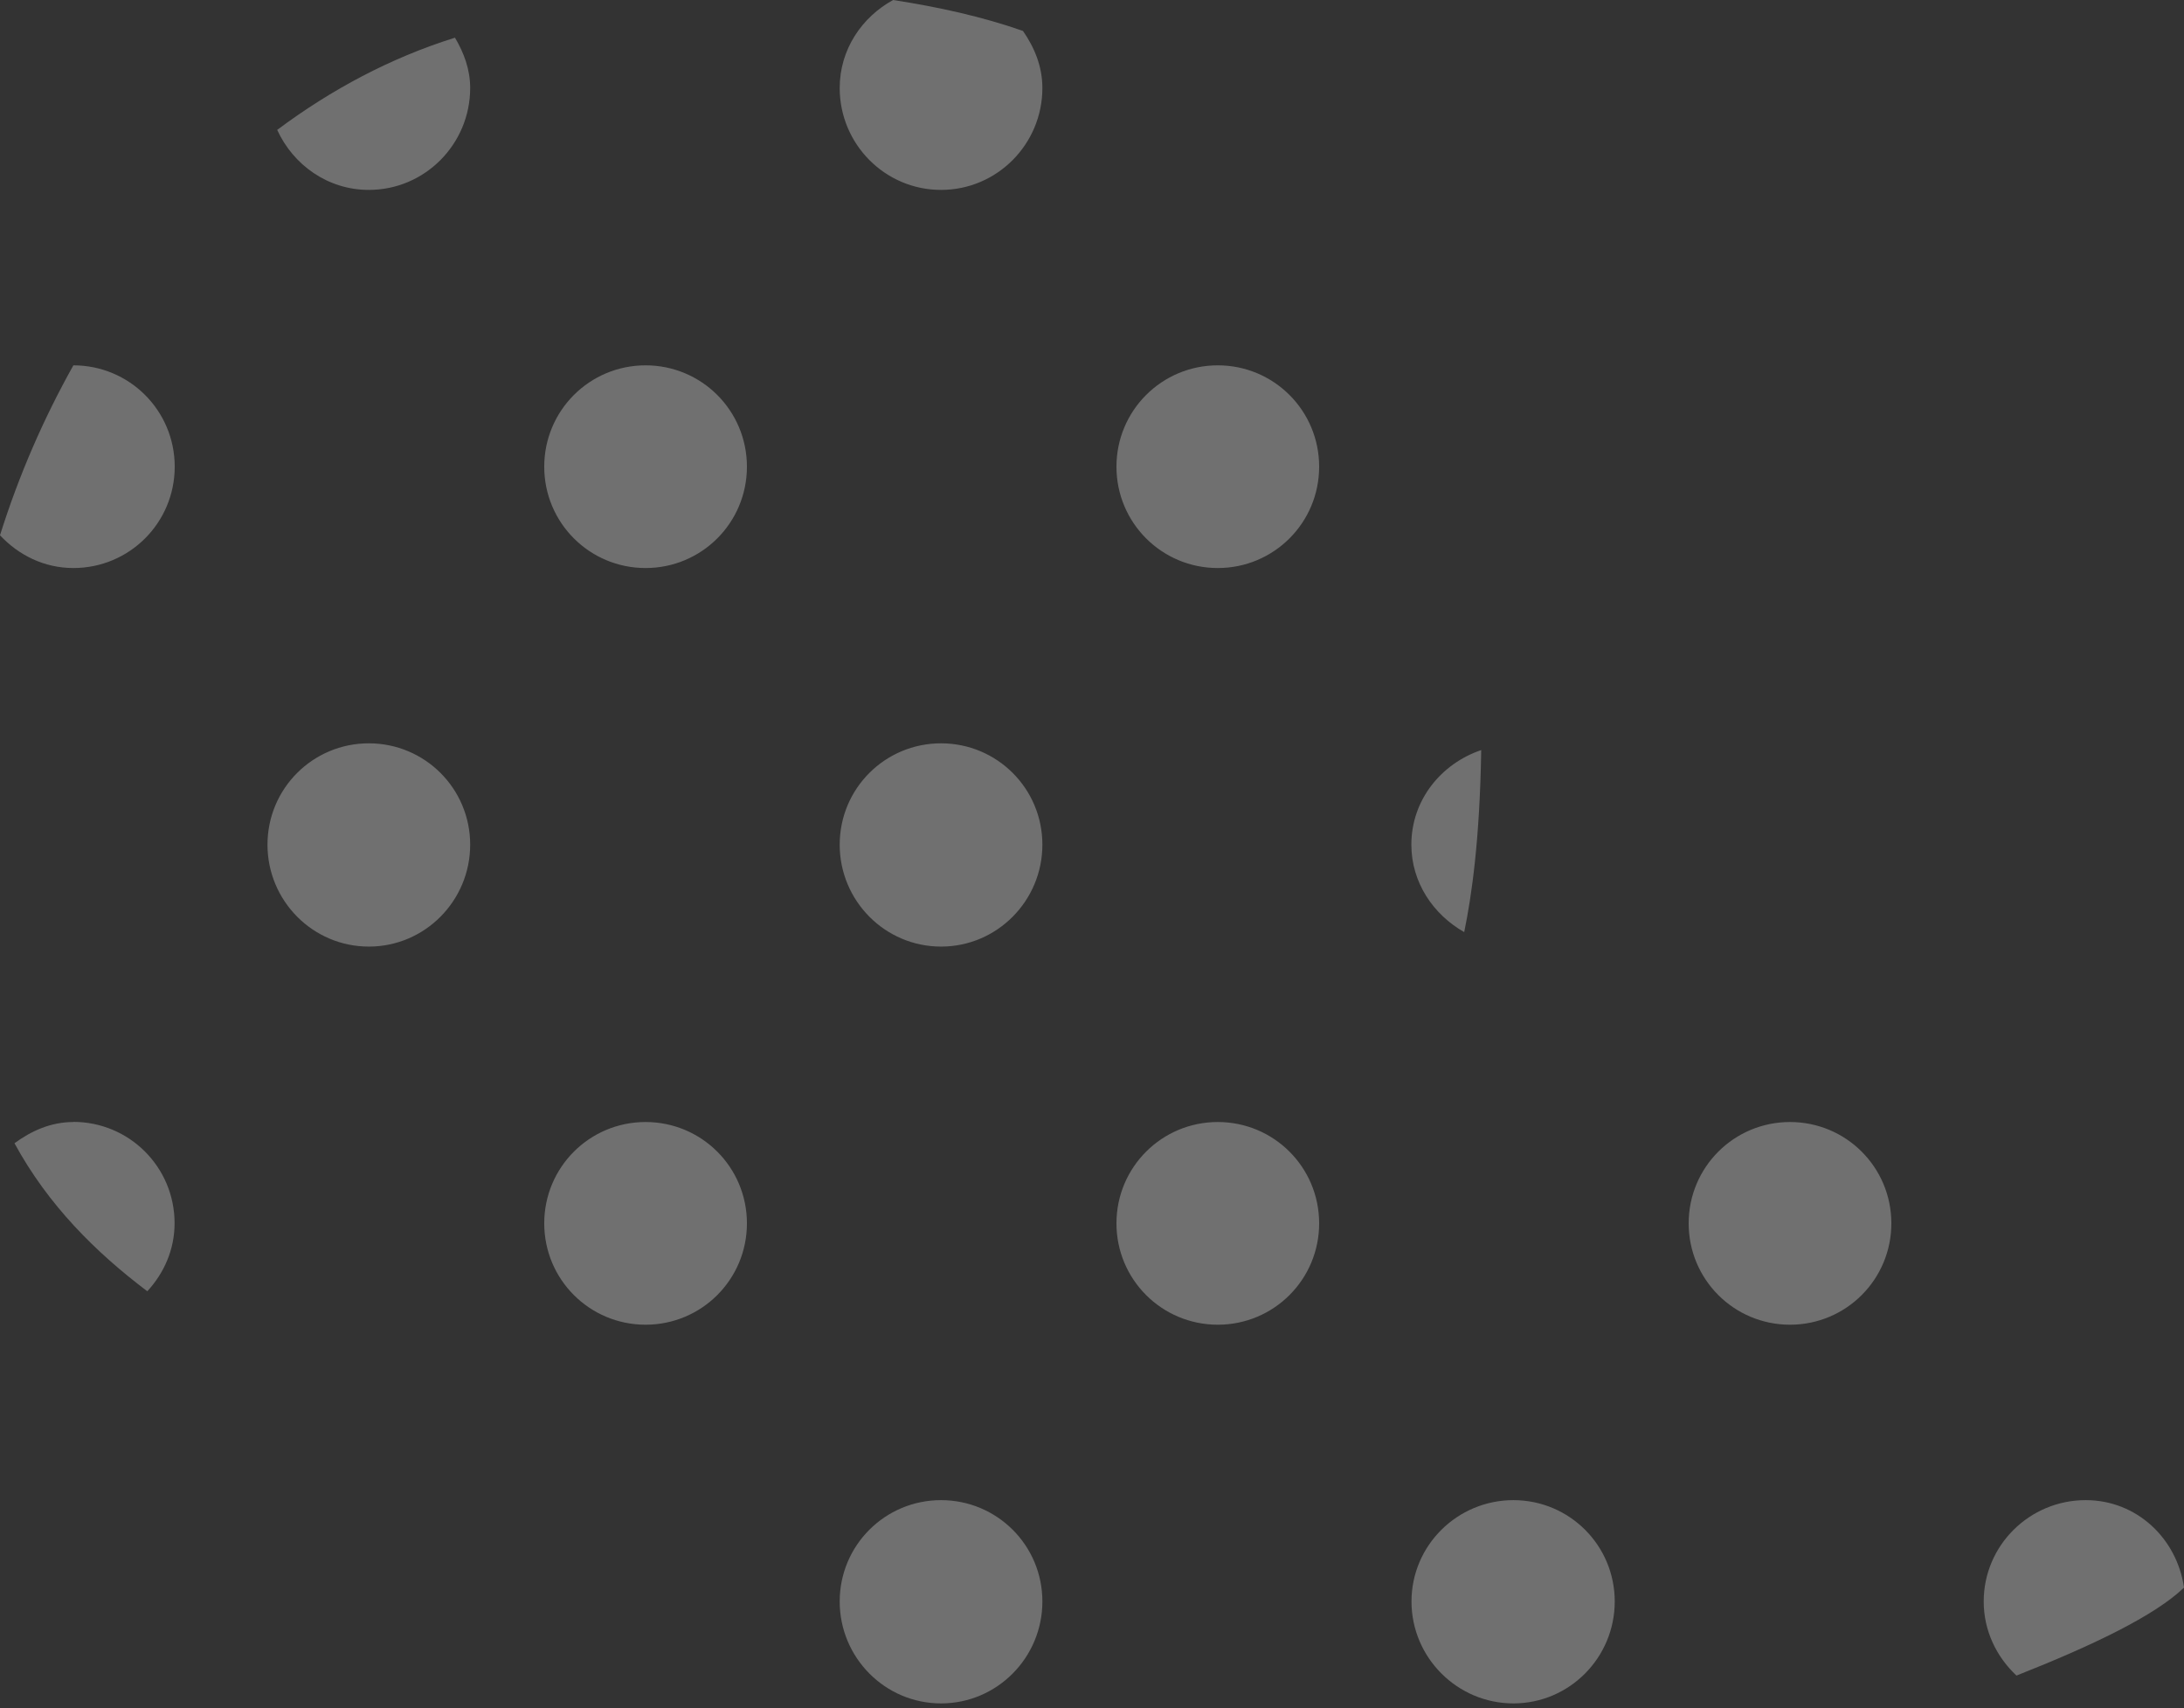 <svg width="156" height="122" viewBox="0 0 156 122" fill="none" xmlns="http://www.w3.org/2000/svg">
<rect x="0" y="0" width="156" height="122" fill="#333333" stroke="none"/>
<g id="Layer-7">
<path id="Vector" opacity="0.3" d="M63.794 0C61.555 1.225 59.978 3.544 59.978 6.285C59.978 10.291 63.211 13.564 67.217 13.564C71.223 13.564 74.456 10.291 74.456 6.285C74.456 4.739 73.884 3.383 73.07 2.209C70.149 1.185 67.037 0.502 63.794 0ZM32.499 2.691C27.911 4.126 23.674 6.385 19.799 9.277C20.943 11.777 23.413 13.564 26.345 13.564C30.351 13.564 33.584 10.291 33.584 6.285C33.584 4.95 33.132 3.765 32.499 2.691ZM5.241 26.094C3.122 29.879 1.355 33.915 0 38.232C1.325 39.648 3.153 40.571 5.241 40.571C9.247 40.571 12.48 37.338 12.48 33.333C12.48 29.327 9.247 26.094 5.241 26.094ZM46.113 26.094C42.107 26.094 38.874 29.327 38.874 33.333C38.874 37.338 42.107 40.571 46.113 40.571C50.119 40.571 53.352 37.338 53.352 33.333C53.352 29.327 50.119 26.094 46.113 26.094ZM86.986 26.094C82.98 26.094 79.747 29.327 79.747 33.333C79.747 37.338 82.98 40.571 86.986 40.571C90.992 40.571 94.225 37.338 94.225 33.333C94.225 29.327 90.992 26.094 86.986 26.094ZM26.345 53.091C22.339 53.091 19.106 56.324 19.106 60.33C19.106 64.336 22.339 67.609 26.345 67.609C30.351 67.609 33.584 64.336 33.584 60.33C33.584 56.324 30.351 53.091 26.345 53.091ZM67.217 53.091C63.211 53.091 59.978 56.324 59.978 60.33C59.978 64.336 63.211 67.609 67.217 67.609C71.223 67.609 74.456 64.336 74.456 60.33C74.456 56.324 71.223 53.091 67.217 53.091ZM105.801 53.573C102.929 54.547 100.811 57.147 100.811 60.33C100.811 63.031 102.377 65.32 104.586 66.575C105.118 63.994 105.7 59.998 105.801 53.573ZM5.241 80.139C3.634 80.139 2.239 80.771 1.034 81.655C3.444 86.082 6.837 89.446 10.522 92.227C11.707 90.942 12.47 89.265 12.47 87.367C12.47 83.361 9.237 80.129 5.231 80.129L5.241 80.139ZM46.113 80.139C42.107 80.139 38.874 83.371 38.874 87.377C38.874 91.383 42.107 94.616 46.113 94.616C50.119 94.616 53.352 91.383 53.352 87.377C53.352 83.371 50.119 80.139 46.113 80.139ZM86.986 80.139C82.98 80.139 79.747 83.371 79.747 87.377C79.747 91.383 82.98 94.616 86.986 94.616C90.992 94.616 94.225 91.383 94.225 87.377C94.225 83.371 90.992 80.139 86.986 80.139ZM127.858 80.139C123.852 80.139 120.619 83.371 120.619 87.377C120.619 91.383 123.852 94.616 127.858 94.616C131.864 94.616 135.097 91.383 135.097 87.377C135.097 83.371 131.864 80.139 127.858 80.139ZM67.217 107.146C63.211 107.146 59.978 110.379 59.978 114.385C59.978 118.391 63.211 121.664 67.217 121.664C71.223 121.664 74.456 118.391 74.456 114.385C74.456 110.379 71.223 107.146 67.217 107.146ZM108.1 107.146C104.094 107.146 100.821 110.379 100.821 114.385C100.821 118.391 104.094 121.664 108.1 121.664C112.106 121.664 115.338 118.391 115.338 114.385C115.338 110.379 112.106 107.146 108.1 107.146ZM148.972 107.146C144.966 107.146 141.693 110.379 141.693 114.385C141.693 116.473 142.607 118.34 144.033 119.676C149.454 117.537 153.922 115.399 156 113.391C155.498 109.887 152.627 107.146 148.982 107.146H148.972Z" fill="white"/>
</g>
</svg>
